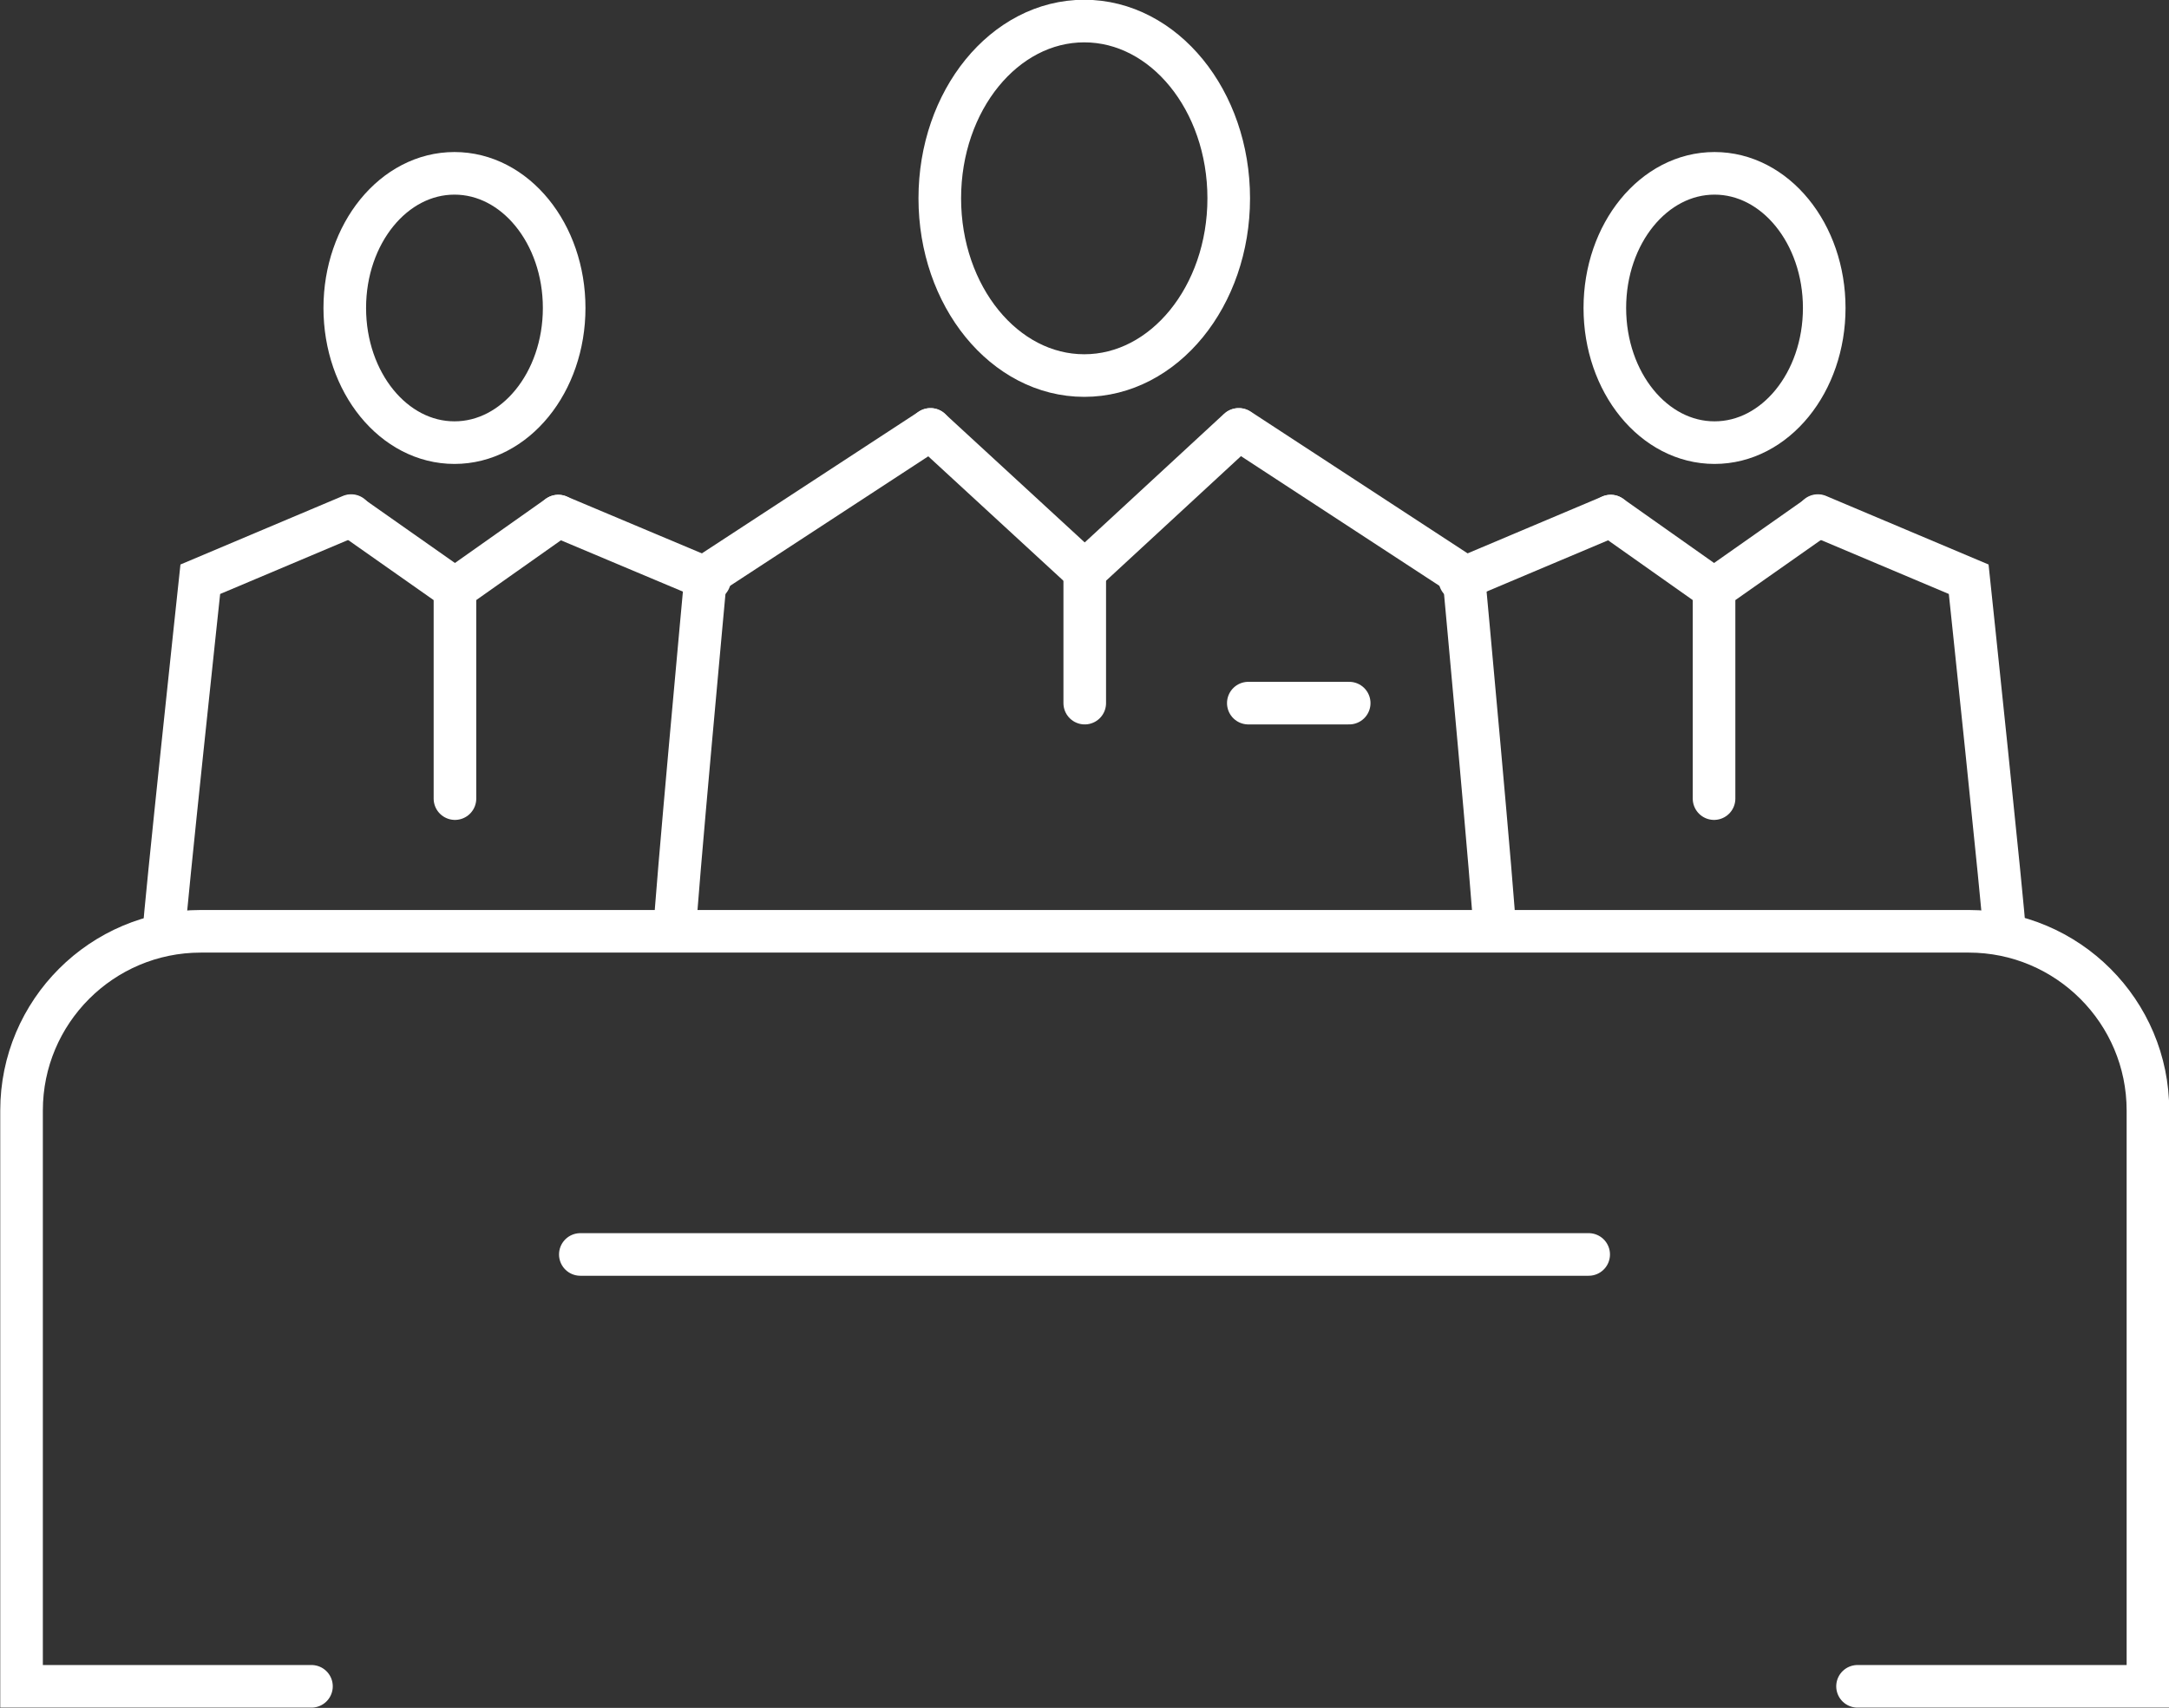 <?xml version="1.0" encoding="UTF-8"?><svg id="Layer_2" xmlns="http://www.w3.org/2000/svg" viewBox="0 0 44.29 34.88"><rect x="0" y="0" width="44.29" height="34.88" fill="#333333" stroke="none"/><defs><style>.cls-1{fill:none;stroke:#fff;stroke-linecap:round;stroke-miterlimit:10;stroke-width:.87px;}</style></defs><g id="Layer_1-2"><g><g><g><path class="cls-1" d="M13.78,19.01c0-.43,.63-7.24,.63-7.24l4.59-3"/><path class="cls-1" d="M30.52,19.01c0-.43-.63-7.24-.63-7.24l-4.59-3"/><line class="cls-1" x1="22.15" y1="11.67" x2="19" y2="8.77"/><line class="cls-1" x1="25.29" y1="8.77" x2="22.15" y2="11.67"/><line class="cls-1" x1="25.49" y1="14.36" x2="27.55" y2="14.36"/><path class="cls-1" d="M25.09,4.05c0-2-1.32-3.62-2.95-3.62s-2.95,1.62-2.95,3.62,1.32,3.62,2.95,3.62,2.95-1.62,2.95-3.62Z"/></g><g><line class="cls-1" x1="29.81" y1="11.84" x2="32.89" y2="10.54"/><line class="cls-1" x1="35" y1="12.03" x2="32.89" y2="10.54"/><path class="cls-1" d="M40.93,19.03c0-.29-.73-7.2-.73-7.2l-3.08-1.3"/><polyline class="cls-1" points="37.12 10.54 35 12.03 35 16.31"/><path class="cls-1" d="M37.25,6.29c0-1.52-1-2.75-2.24-2.75s-2.24,1.23-2.24,2.75,1,2.75,2.24,2.75,2.24-1.23,2.24-2.75Z"/></g><line class="cls-1" x1="14.49" y1="11.84" x2="11.4" y2="10.54"/><line class="cls-1" x1="9.29" y1="12.03" x2="11.4" y2="10.54"/><path class="cls-1" d="M3.35,19.03c0-.29,.74-7.2,.74-7.2l3.08-1.3"/><polyline class="cls-1" points="7.17 10.54 9.29 12.03 9.29 16.31"/><path class="cls-1" d="M7.04,6.29c0-1.52,1-2.75,2.24-2.75s2.24,1.23,2.24,2.75-1,2.75-2.24,2.75-2.24-1.23-2.24-2.75Z"/></g><g><path class="cls-1" d="M37.93,34.44h5.93v-11.76c0-2.02-1.64-3.66-3.66-3.66H4.1c-2.02,0-3.66,1.64-3.66,3.66v11.76H6.36"/><line class="cls-1" x1="11.85" y1="25.62" x2="32.44" y2="25.62"/></g><line class="cls-1" x1="22.15" y1="11.67" x2="22.15" y2="14.36"/></g></g></svg>